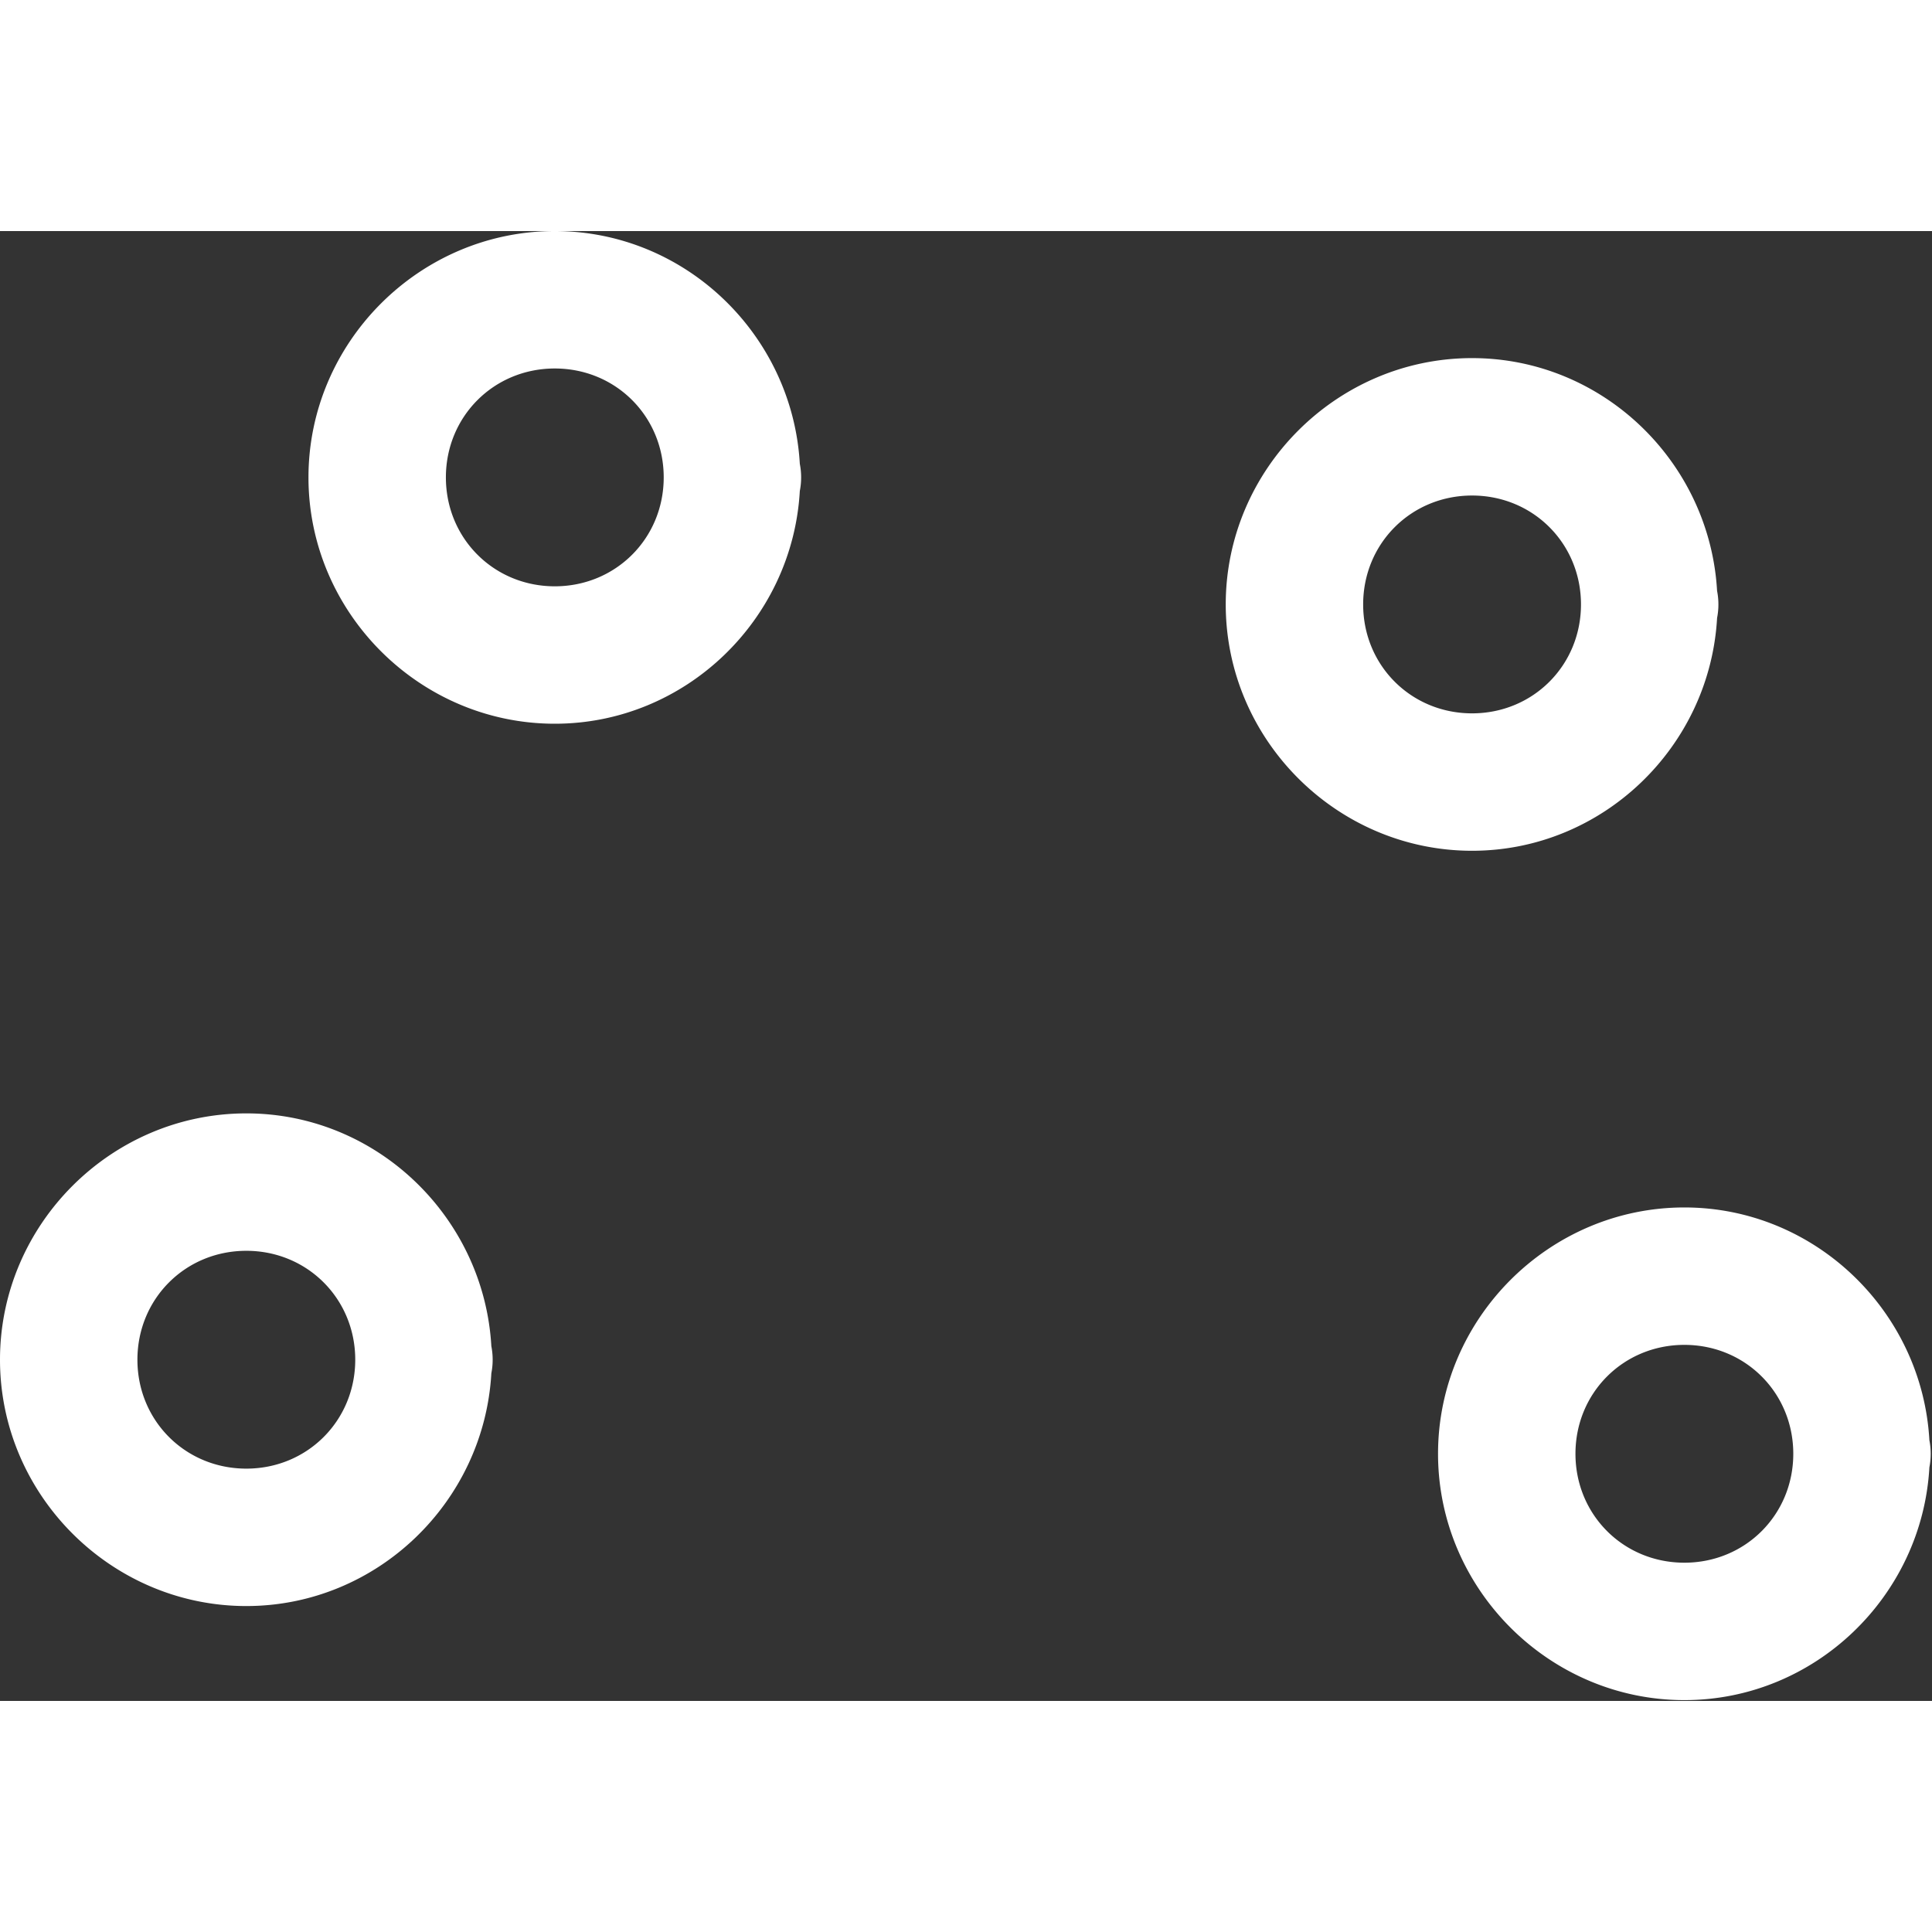 <?xml version="1.0" encoding="UTF-8" standalone="no"?>
<!-- Uploaded to: SVG Repo, www.svgrepo.com, Generator: SVG Repo Mixer Tools -->

<svg
   width="24.0"
   height="24.0"
   viewBox="0 0 3.75 2.853"
   aria-hidden="true"
   role="img"
   class="iconify iconify--gis"
   preserveAspectRatio="xMidYMid"
   version="1.1"
   id="svg4"
   sodipodi:docname="draw-points.svg"
   inkscape:version="1.2.2 (732a01da63, 2022-12-09)"
   xmlns:inkscape="http://www.inkscape.org/namespaces/inkscape"
   xmlns:sodipodi="http://sodipodi.sourceforge.net/DTD/sodipodi-0.dtd"
   xmlns="http://www.w3.org/2000/svg"
   xmlns:svg="http://www.w3.org/2000/svg">
  <rect x="0" y="0" width="3.75" height="2.853" fill="#333333" stroke="none"/>
  <sodipodi:namedview
     id="namedview8"
     pagecolor="#ffffff"
     bordercolor="#000000"
     borderopacity="0.25"
     inkscape:showpageshadow="2"
     inkscape:pageopacity="0.0"
     inkscape:pagecheckerboard="0"
     inkscape:deskcolor="#d1d1d1"
     showgrid="false"
     inkscape:zoom="9.6581068"
     inkscape:cx="15.065064"
     inkscape:cy="9.2668265"
     inkscape:window-width="3840"
     inkscape:window-height="1051"
     inkscape:window-x="-9"
     inkscape:window-y="-9"
     inkscape:window-maximized="1"
     inkscape:current-layer="svg4" />
  <defs
     id="defs8" />
  <g
     id="g172"
     transform="scale(0.255)">
    <path
       d="m 4.223,0 c -1.029,0 -1.875,0.846 -1.875,1.875 0,1.029 0.846,1.875 1.875,1.875 0.994,0 1.81,-0.791 1.865,-1.772 A 0.523,0.523 0 0 0 6.098,1.875 0.523,0.523 0 0 0 6.088,1.772 C 6.032,0.79 5.217,0 4.223,0 Z m 0,1.046 c 0.464,0 0.829,0.365 0.829,0.829 0,0.464 -0.365,0.829 -0.829,0.829 -0.464,0 -0.829,-0.365 -0.829,-0.829 0,-0.464 0.365,-0.829 0.829,-0.829 z"
       fill="#fff"
       id="path2"
       style="stroke-width:0.149" />
    <path
       d="m 11.205,0.967 c -1.029,0 -1.875,0.846 -1.875,1.875 0,1.029 0.846,1.875 1.875,1.875 0.994,0 1.81,-0.791 1.865,-1.772 a 0.523,0.523 0 0 0 0.01,-0.103 0.523,0.523 0 0 0 -0.01,-0.103 C 13.014,1.757 12.199,0.967 11.205,0.967 Z m 0,1.046 c 0.464,0 0.829,0.365 0.829,0.829 0,0.464 -0.365,0.829 -0.829,0.829 -0.464,0 -0.829,-0.365 -0.829,-0.829 0,-0.464 0.365,-0.829 0.829,-0.829 z"
       fill="#fff"
       id="path2-7"
       style="stroke-width:0.149" />
    <path
       d="m 12.821,7.432 c -1.029,0 -1.875,0.846 -1.875,1.875 0,1.029 0.846,1.875 1.875,1.875 0.994,0 1.81,-0.791 1.865,-1.772 a 0.523,0.523 0 0 0 0.01,-0.103 0.523,0.523 0 0 0 -0.01,-0.103 C 14.631,8.223 13.815,7.432 12.821,7.432 Z m 0,1.046 c 0.464,0 0.829,0.365 0.829,0.829 0,0.464 -0.365,0.829 -0.829,0.829 -0.464,0 -0.829,-0.365 -0.829,-0.829 0,-0.464 0.365,-0.829 0.829,-0.829 z"
       fill="#fff"
       id="path2-75"
       style="stroke-width:0.149" />
    <path
       d="M 1.875,6.716 C 0.846,6.716 0,7.562 0,8.591 c 0,1.029 0.846,1.875 1.875,1.875 0.994,0 1.81,-0.791 1.865,-1.772 A 0.523,0.523 0 0 0 3.75,8.591 0.523,0.523 0 0 0 3.74,8.488 C 3.684,7.507 2.869,6.716 1.875,6.716 Z m 0,1.046 c 0.464,0 0.829,0.365 0.829,0.829 0,0.464 -0.365,0.829 -0.829,0.829 -0.464,0 -0.829,-0.365 -0.829,-0.829 0,-0.464 0.365,-0.829 0.829,-0.829 z"
       fill="#fff"
       id="path2-1"
       style="stroke-width:0.149" />
  </g>
</svg>
